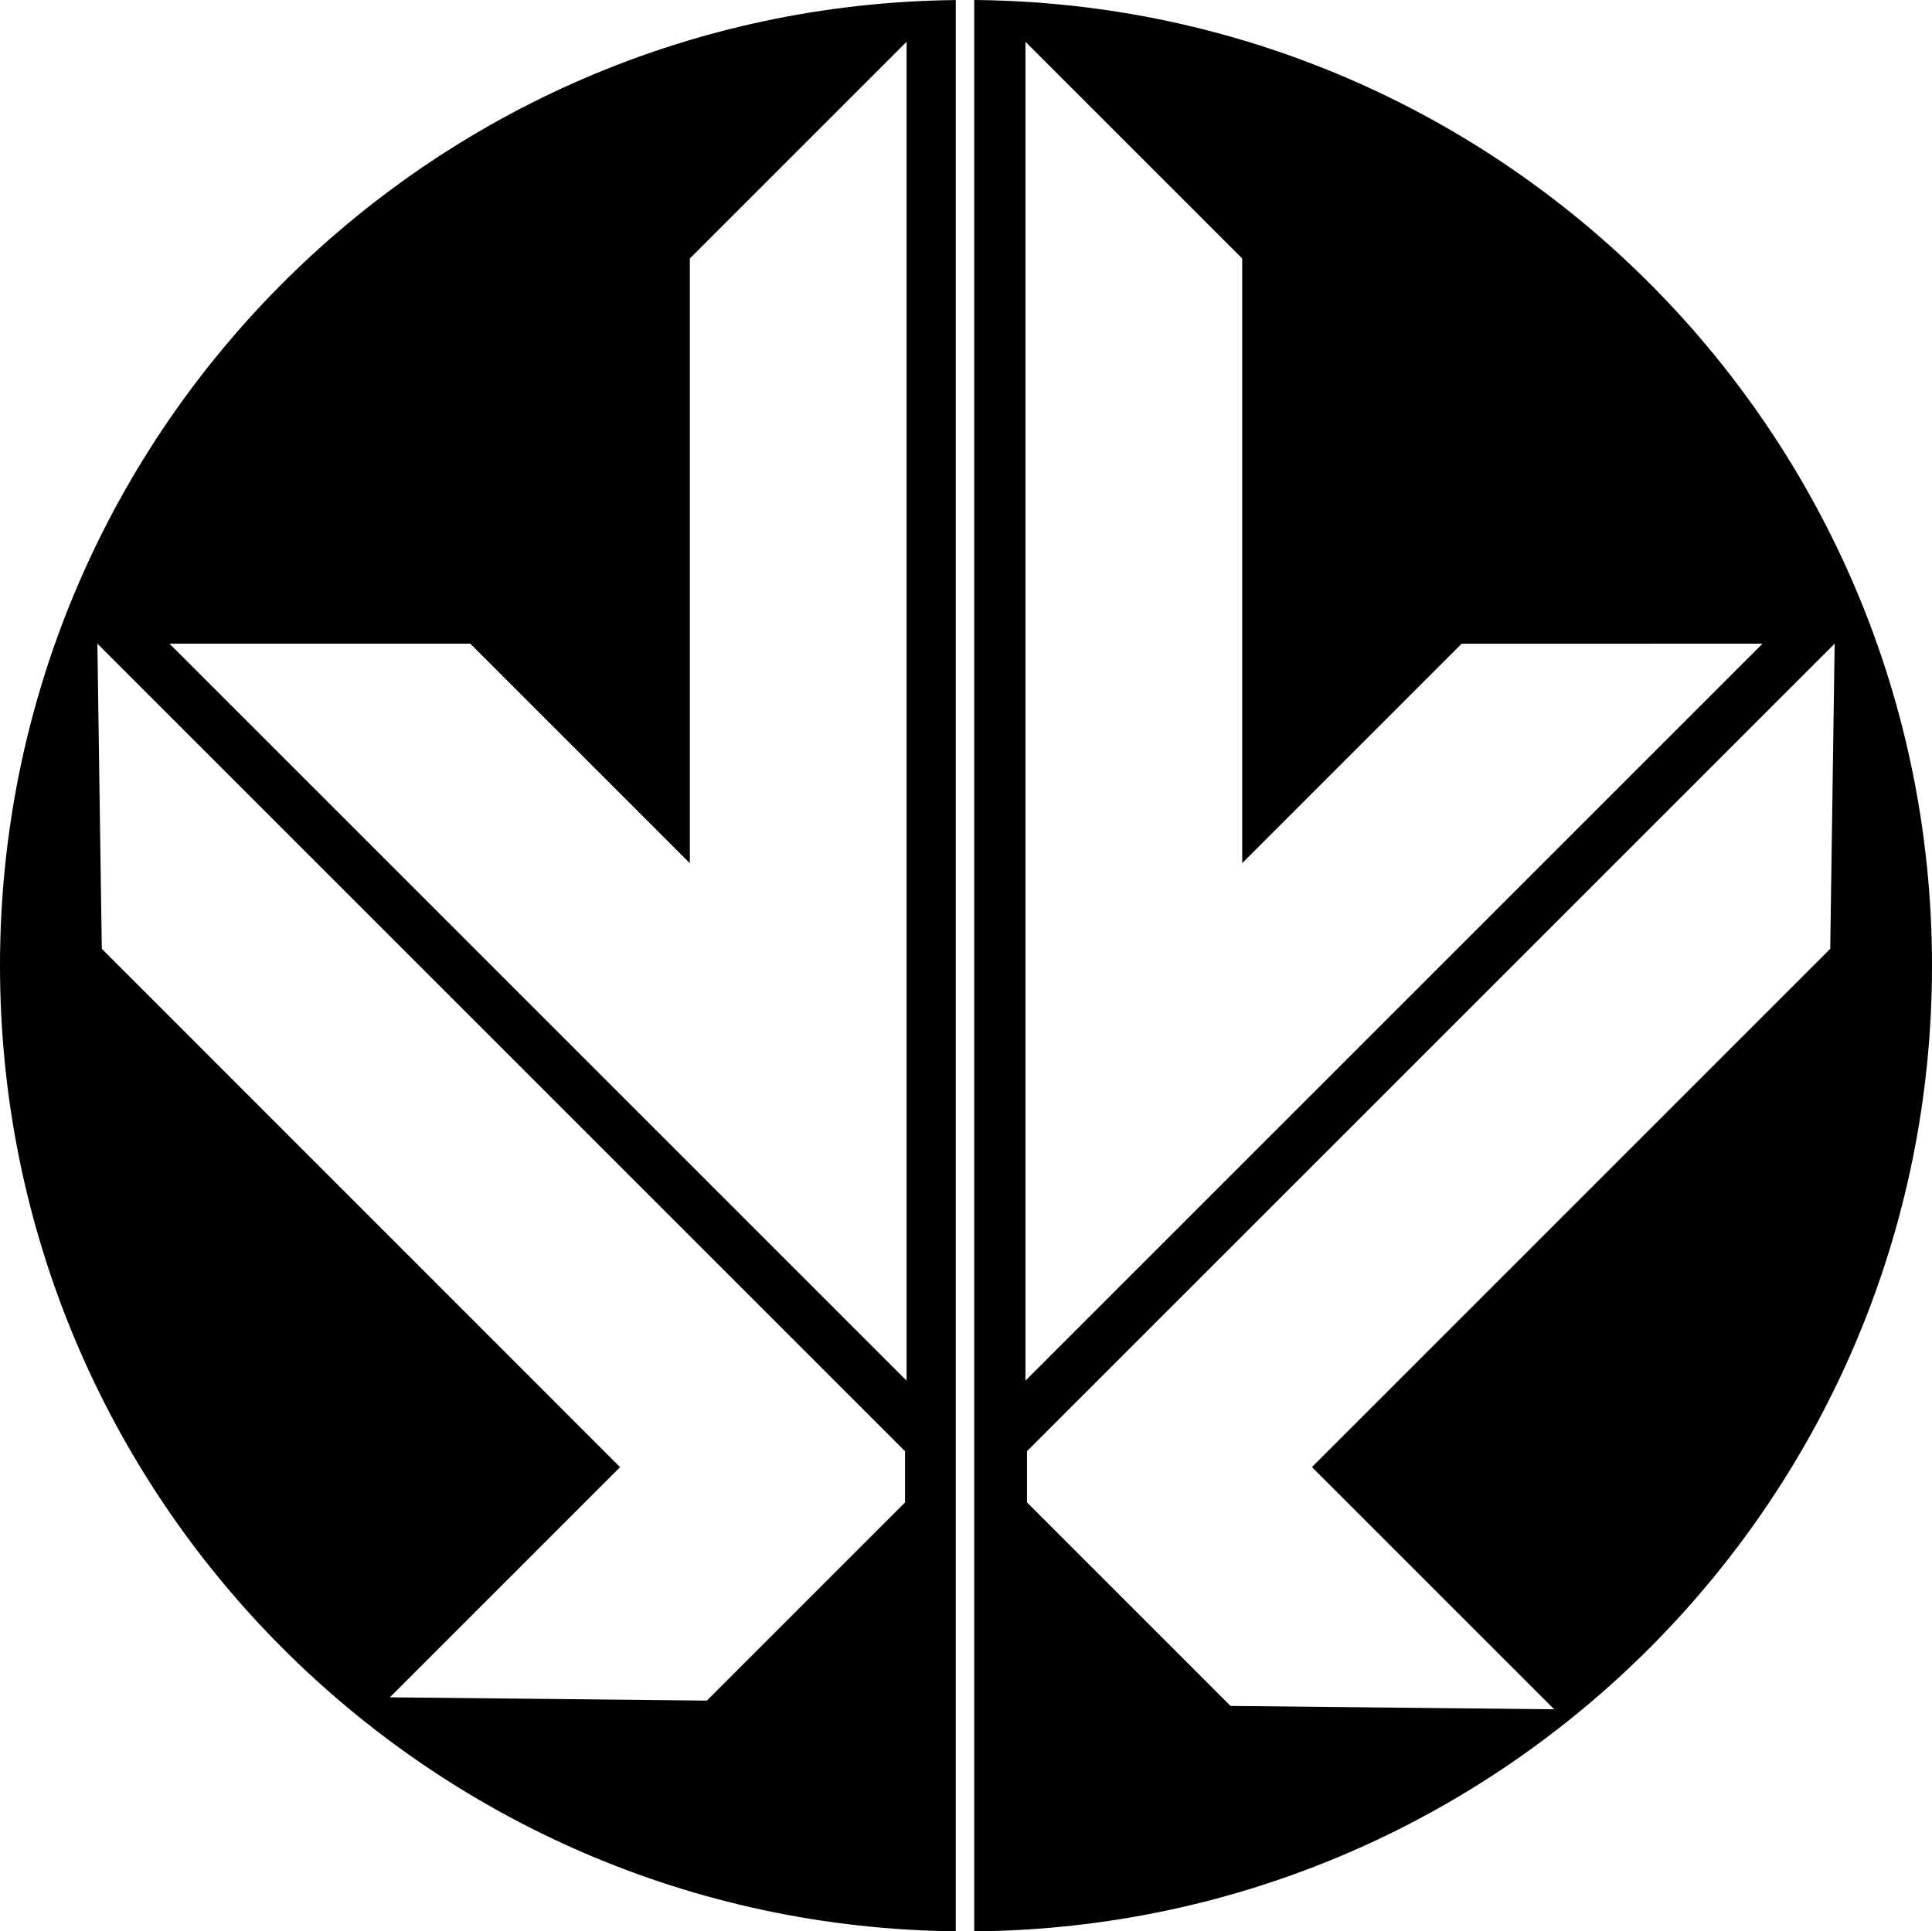 <svg data-name="Layer 1" xmlns="http://www.w3.org/2000/svg" viewBox="0 0 616.05 615.92"><path d="M310.65 0v615.92c168.9-1.42 305.4-138.72 305.4-307.96S479.55 1.42 310.65 0Zm16.33 13.31 69.11 69.11v192.85l69.98-69.98 95.94-.02L326.98 440.3V13.31Zm91.34 454.54 77.25 77.25-103.19-1.07-64.9-64.9v-16.35l257.53-257.51-1.41 97.31-165.27 165.28ZM304.77.02C136.16 1.77 0 138.93 0 307.96S136.16 614.15 304.77 615.9V.02Zm-16.2 479.13-63.18 63.18-101.08-1.05 73.41-73.41L32.46 302.58l-1.41-97.31L288.58 462.8v16.35ZM54.04 205.27h95.92l70.01 70.01V82.42l69.11-69.11V440.3L54.04 205.27Z"></path></svg>